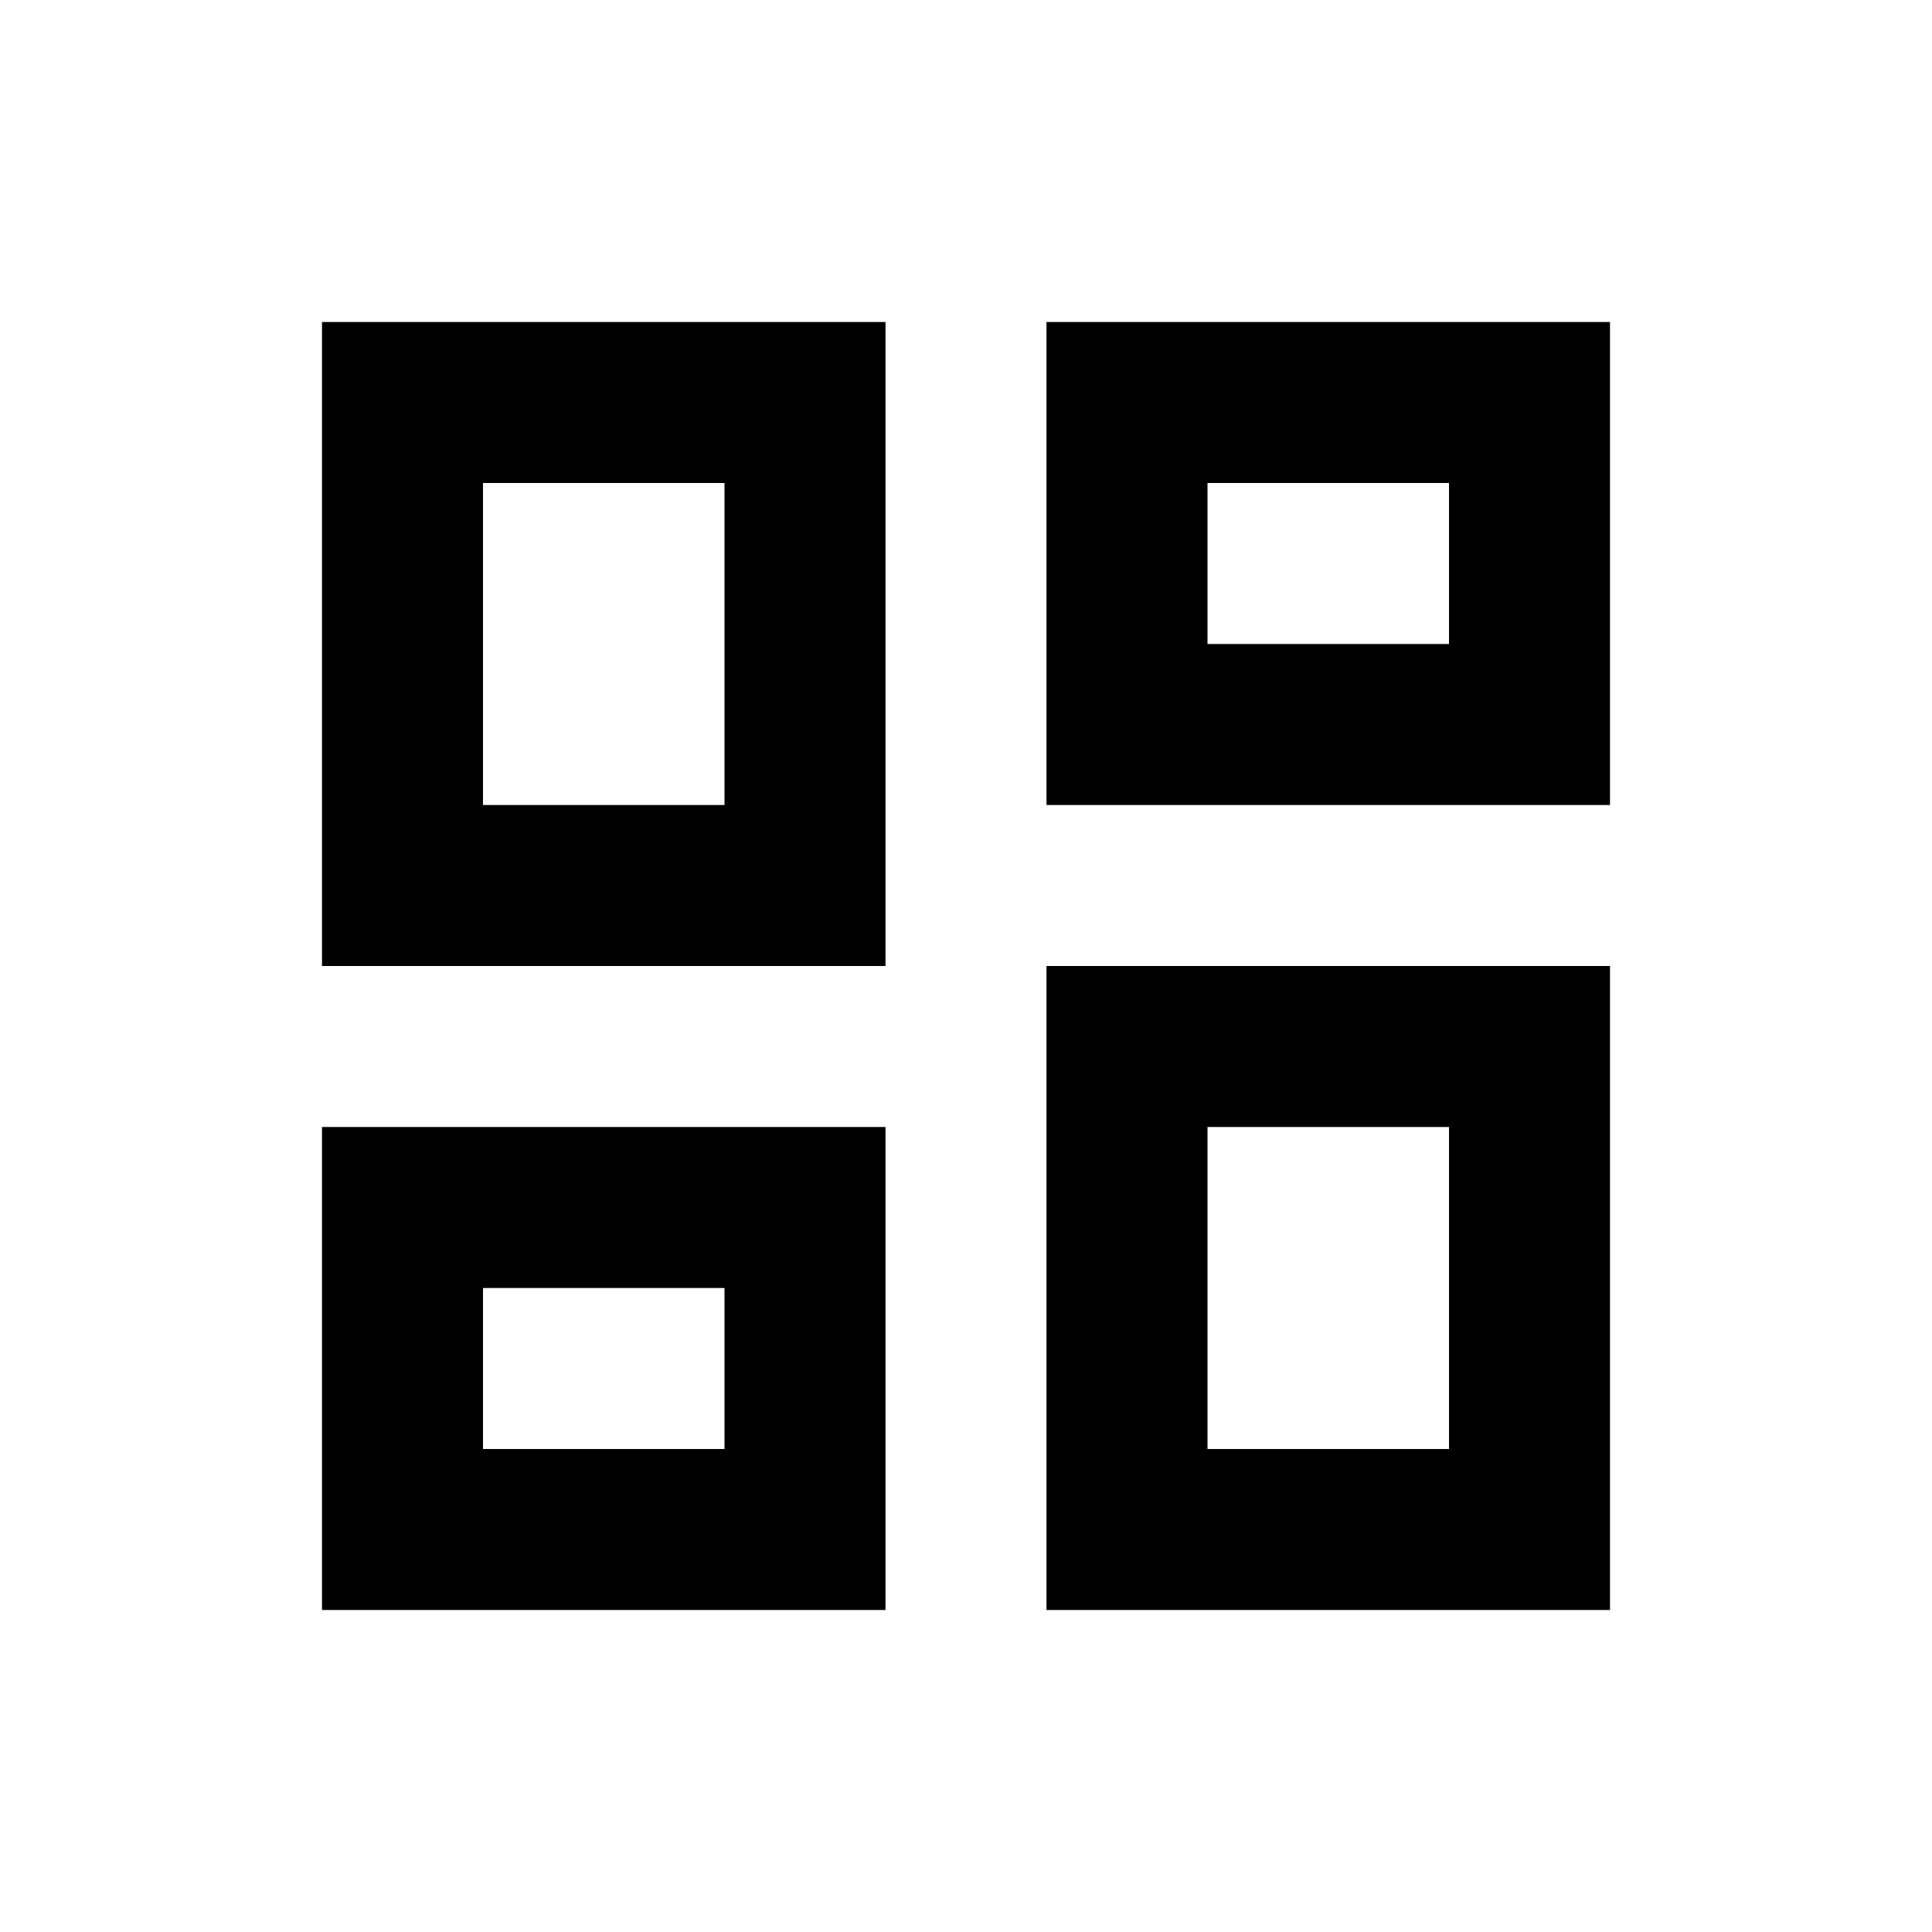 <svg id="card_view" xmlns="http://www.w3.org/2000/svg" width="24" height="24" viewBox="0 0 24 24">
  <g transform="translate(-538 -462)">
    <path d="M547,468v4h-3v-4Zm2-2h-7v8h7Z"/>
    <path d="M547,478v2h-3v-2Zm2-2h-7v6h7Z"/>
    <path d="M556,468v2h-3v-2Zm2-2h-7v6h7Z"/>
    <path d="M556,476v4h-3v-4Zm2-2h-7v8h7Z"/>
  </g>
  <rect width="24" height="24" fill="none"/>
</svg>
